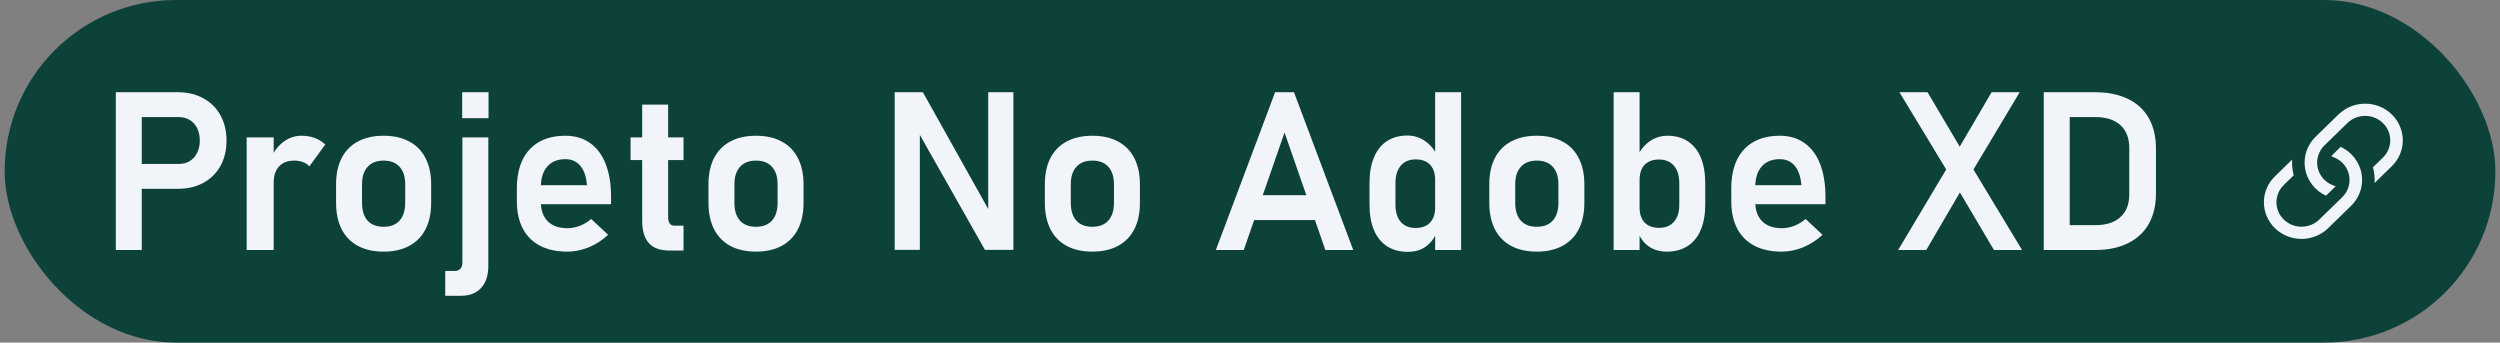 <svg width="270" height="37" viewBox="0 0 270 37" fill="none" xmlns="http://www.w3.org/2000/svg">
<rect x="0" y="0" width="270" height="37" fill="#808080" stroke="none"/>
<rect x="0.501" width="269.001" height="37" rx="18.5" fill="#0D423B"/>
<path d="M13.856 17.707H19.305C19.759 17.707 20.153 17.605 20.489 17.402C20.833 17.191 21.098 16.895 21.286 16.512C21.481 16.129 21.579 15.688 21.579 15.188C21.579 14.68 21.485 14.234 21.297 13.852C21.11 13.469 20.844 13.172 20.501 12.961C20.157 12.75 19.759 12.645 19.305 12.645H13.856V9.961H19.223C20.262 9.961 21.177 10.18 21.965 10.617C22.755 11.047 23.368 11.656 23.805 12.445C24.243 13.234 24.462 14.148 24.462 15.188C24.462 16.227 24.243 17.141 23.805 17.93C23.368 18.711 22.755 19.316 21.965 19.746C21.177 20.176 20.262 20.391 19.223 20.391H13.856V17.707ZM12.508 9.961H15.309V27H12.508V9.961ZM26.641 14.836H29.559V27H26.641V14.836ZM33.415 17.965C33.227 17.762 32.997 17.609 32.723 17.508C32.45 17.398 32.133 17.344 31.774 17.344C31.071 17.344 30.524 17.555 30.134 17.977C29.751 18.391 29.559 18.969 29.559 19.711L29.313 16.957C29.665 16.23 30.122 15.668 30.684 15.27C31.255 14.863 31.88 14.66 32.559 14.66C33.09 14.66 33.571 14.742 34.001 14.906C34.43 15.062 34.805 15.297 35.126 15.609L33.415 17.965ZM41.43 27.176C40.352 27.176 39.426 26.969 38.653 26.555C37.887 26.141 37.301 25.539 36.895 24.75C36.497 23.953 36.297 22.996 36.297 21.879V19.898C36.297 18.797 36.497 17.855 36.895 17.074C37.301 16.285 37.887 15.688 38.653 15.281C39.426 14.867 40.352 14.66 41.43 14.66C42.508 14.66 43.43 14.867 44.196 15.281C44.969 15.688 45.555 16.285 45.954 17.074C46.36 17.855 46.563 18.797 46.563 19.898V21.914C46.563 23.023 46.36 23.973 45.954 24.762C45.555 25.543 44.969 26.141 44.196 26.555C43.43 26.969 42.508 27.176 41.43 27.176ZM41.43 24.492C42.172 24.492 42.747 24.27 43.153 23.824C43.559 23.371 43.762 22.734 43.762 21.914V19.898C43.762 19.086 43.559 18.457 43.153 18.012C42.747 17.566 42.172 17.344 41.43 17.344C40.688 17.344 40.114 17.566 39.708 18.012C39.301 18.457 39.098 19.086 39.098 19.898V21.914C39.098 22.734 39.297 23.371 39.696 23.824C40.102 24.27 40.68 24.492 41.43 24.492ZM48.087 29.262H49.13C49.387 29.262 49.587 29.18 49.727 29.016C49.868 28.859 49.938 28.633 49.938 28.336V14.836H52.739V28.723C52.739 29.746 52.477 30.539 51.954 31.102C51.438 31.664 50.712 31.945 49.774 31.945H48.087V29.262ZM49.915 9.961H52.762V12.762H49.915V9.961ZM61.27 27.176C60.122 27.176 59.141 26.965 58.329 26.543C57.516 26.121 56.895 25.504 56.465 24.691C56.036 23.871 55.821 22.883 55.821 21.727V20.355C55.821 19.152 56.024 18.125 56.43 17.273C56.844 16.422 57.442 15.773 58.223 15.328C59.012 14.883 59.958 14.66 61.059 14.66C62.098 14.66 62.985 14.922 63.719 15.445C64.462 15.961 65.024 16.711 65.407 17.695C65.797 18.68 65.993 19.867 65.993 21.258V22.055H57.731V20.004H63.391L63.38 19.875C63.301 19.023 63.063 18.363 62.665 17.895C62.266 17.426 61.731 17.191 61.059 17.191C60.215 17.191 59.563 17.457 59.102 17.988C58.641 18.512 58.411 19.258 58.411 20.227V21.773C58.411 22.695 58.661 23.406 59.161 23.906C59.661 24.398 60.364 24.645 61.27 24.645C61.731 24.645 62.184 24.559 62.63 24.387C63.083 24.207 63.489 23.961 63.848 23.648L65.677 25.359C65.059 25.938 64.364 26.387 63.59 26.707C62.825 27.02 62.051 27.176 61.27 27.176ZM72.321 27.059C71.297 27.059 70.547 26.789 70.071 26.25C69.594 25.703 69.356 24.898 69.356 23.836V11.297H72.157V23.449C72.157 23.746 72.216 23.977 72.333 24.141C72.45 24.297 72.622 24.375 72.848 24.375H73.821V27.059H72.321ZM68.102 14.836H73.821V17.285H68.102V14.836ZM81.649 27.176C80.571 27.176 79.645 26.969 78.872 26.555C78.106 26.141 77.52 25.539 77.114 24.75C76.716 23.953 76.516 22.996 76.516 21.879V19.898C76.516 18.797 76.716 17.855 77.114 17.074C77.52 16.285 78.106 15.688 78.872 15.281C79.645 14.867 80.571 14.66 81.649 14.66C82.727 14.66 83.649 14.867 84.415 15.281C85.188 15.688 85.774 16.285 86.172 17.074C86.579 17.855 86.782 18.797 86.782 19.898V21.914C86.782 23.023 86.579 23.973 86.172 24.762C85.774 25.543 85.188 26.141 84.415 26.555C83.649 26.969 82.727 27.176 81.649 27.176ZM81.649 24.492C82.391 24.492 82.966 24.27 83.372 23.824C83.778 23.371 83.981 22.734 83.981 21.914V19.898C83.981 19.086 83.778 18.457 83.372 18.012C82.966 17.566 82.391 17.344 81.649 17.344C80.907 17.344 80.333 17.566 79.927 18.012C79.52 18.457 79.317 19.086 79.317 19.898V21.914C79.317 22.734 79.516 23.371 79.915 23.824C80.321 24.27 80.899 24.492 81.649 24.492ZM96.626 9.961H99.672L107.008 23.074L106.727 23.379V9.961H109.446V26.988H106.376L99.063 14.074L99.344 13.77V26.988H96.626V9.961ZM117.977 27.176C116.899 27.176 115.973 26.969 115.2 26.555C114.434 26.141 113.848 25.539 113.442 24.75C113.044 23.953 112.844 22.996 112.844 21.879V19.898C112.844 18.797 113.044 17.855 113.442 17.074C113.848 16.285 114.434 15.688 115.2 15.281C115.973 14.867 116.899 14.66 117.977 14.66C119.055 14.66 119.977 14.867 120.743 15.281C121.516 15.688 122.102 16.285 122.501 17.074C122.907 17.855 123.11 18.797 123.11 19.898V21.914C123.11 23.023 122.907 23.973 122.501 24.762C122.102 25.543 121.516 26.141 120.743 26.555C119.977 26.969 119.055 27.176 117.977 27.176ZM117.977 24.492C118.719 24.492 119.294 24.27 119.7 23.824C120.106 23.371 120.309 22.734 120.309 21.914V19.898C120.309 19.086 120.106 18.457 119.7 18.012C119.294 17.566 118.719 17.344 117.977 17.344C117.235 17.344 116.661 17.566 116.255 18.012C115.848 18.457 115.645 19.086 115.645 19.898V21.914C115.645 22.734 115.844 23.371 116.243 23.824C116.649 24.27 117.227 24.492 117.977 24.492ZM137.712 9.961H139.751L146.149 27H143.137L138.731 14.309L134.325 27H131.313L137.712 9.961ZM134.325 21.082H143.29V23.766H134.325V21.082ZM154.997 9.961H157.798V27H154.997V9.961ZM152.055 27.199C151.18 27.199 150.43 27 149.805 26.602C149.188 26.195 148.716 25.613 148.387 24.855C148.067 24.09 147.907 23.168 147.907 22.09V19.77C147.907 18.691 148.067 17.77 148.387 17.004C148.708 16.23 149.173 15.645 149.782 15.246C150.399 14.84 151.137 14.637 151.997 14.637C152.684 14.637 153.309 14.828 153.872 15.211C154.442 15.594 154.899 16.133 155.243 16.828L154.997 19.418C154.997 18.949 154.915 18.551 154.751 18.223C154.587 17.895 154.348 17.645 154.036 17.473C153.723 17.301 153.344 17.215 152.899 17.215C152.204 17.215 151.665 17.441 151.282 17.895C150.899 18.348 150.708 18.98 150.708 19.793V22.09C150.708 22.895 150.899 23.52 151.282 23.965C151.665 24.402 152.204 24.621 152.899 24.621C153.344 24.621 153.723 24.535 154.036 24.363C154.348 24.184 154.587 23.93 154.751 23.602C154.915 23.273 154.997 22.879 154.997 22.418L155.161 25.09C154.919 25.723 154.528 26.234 153.989 26.625C153.458 27.008 152.813 27.199 152.055 27.199ZM165.977 27.176C164.899 27.176 163.973 26.969 163.2 26.555C162.434 26.141 161.848 25.539 161.442 24.75C161.044 23.953 160.844 22.996 160.844 21.879V19.898C160.844 18.797 161.044 17.855 161.442 17.074C161.848 16.285 162.434 15.688 163.2 15.281C163.973 14.867 164.899 14.66 165.977 14.66C167.055 14.66 167.977 14.867 168.743 15.281C169.516 15.688 170.102 16.285 170.501 17.074C170.907 17.855 171.11 18.797 171.11 19.898V21.914C171.11 23.023 170.907 23.973 170.501 24.762C170.102 25.543 169.516 26.141 168.743 26.555C167.977 26.969 167.055 27.176 165.977 27.176ZM165.977 24.492C166.719 24.492 167.294 24.27 167.7 23.824C168.106 23.371 168.309 22.734 168.309 21.914V19.898C168.309 19.086 168.106 18.457 167.7 18.012C167.294 17.566 166.719 17.344 165.977 17.344C165.235 17.344 164.661 17.566 164.255 18.012C163.848 18.457 163.645 19.086 163.645 19.898V21.914C163.645 22.734 163.844 23.371 164.243 23.824C164.649 24.27 165.227 24.492 165.977 24.492ZM180.016 27.176C179.282 27.176 178.645 26.996 178.106 26.637C177.567 26.27 177.169 25.754 176.911 25.09L177.075 22.43C177.075 22.891 177.157 23.285 177.321 23.613C177.485 23.934 177.723 24.18 178.036 24.352C178.348 24.523 178.727 24.609 179.173 24.609C179.868 24.609 180.407 24.391 180.79 23.953C181.173 23.516 181.364 22.895 181.364 22.09V19.805C181.364 18.984 181.173 18.352 180.79 17.906C180.407 17.453 179.868 17.227 179.173 17.227C178.727 17.227 178.348 17.312 178.036 17.484C177.723 17.648 177.485 17.895 177.321 18.223C177.157 18.551 177.075 18.945 177.075 19.406L176.829 16.887C177.173 16.176 177.626 15.629 178.188 15.246C178.758 14.855 179.387 14.66 180.075 14.66C180.934 14.66 181.669 14.859 182.278 15.258C182.895 15.656 183.364 16.242 183.684 17.016C184.005 17.781 184.165 18.707 184.165 19.793V22.09C184.165 23.16 184.001 24.078 183.673 24.844C183.352 25.602 182.88 26.18 182.255 26.578C181.63 26.977 180.883 27.176 180.016 27.176ZM174.274 9.961H177.075V27H174.274V9.961ZM192.426 27.176C191.278 27.176 190.298 26.965 189.485 26.543C188.673 26.121 188.051 25.504 187.622 24.691C187.192 23.871 186.977 22.883 186.977 21.727V20.355C186.977 19.152 187.18 18.125 187.587 17.273C188.001 16.422 188.598 15.773 189.38 15.328C190.169 14.883 191.114 14.66 192.216 14.66C193.255 14.66 194.141 14.922 194.876 15.445C195.618 15.961 196.18 16.711 196.563 17.695C196.954 18.68 197.149 19.867 197.149 21.258V22.055H188.887V20.004H194.548L194.536 19.875C194.458 19.023 194.219 18.363 193.821 17.895C193.423 17.426 192.887 17.191 192.216 17.191C191.372 17.191 190.719 17.457 190.258 17.988C189.798 18.512 189.567 19.258 189.567 20.227V21.773C189.567 22.695 189.817 23.406 190.317 23.906C190.817 24.398 191.52 24.645 192.426 24.645C192.887 24.645 193.341 24.559 193.786 24.387C194.239 24.207 194.645 23.961 195.005 23.648L196.833 25.359C196.216 25.938 195.52 26.387 194.747 26.707C193.981 27.02 193.208 27.176 192.426 27.176ZM211.071 19.77L210.731 19.195L205.141 9.961H208.176L212.137 16.664L212.559 17.355L218.383 27H215.348L211.071 19.77ZM211.036 16.887L215.091 9.961H218.126L212.489 19.383L208.036 27H205.001L211.036 16.887ZM222.344 24.316H226.317C227.473 24.316 228.368 24.027 229.001 23.449C229.641 22.871 229.962 22.051 229.962 20.988V15.973C229.962 14.91 229.641 14.09 229.001 13.512C228.368 12.934 227.473 12.645 226.317 12.645H222.344V9.961H226.247C227.637 9.961 228.825 10.199 229.809 10.676C230.801 11.152 231.555 11.848 232.071 12.762C232.587 13.676 232.844 14.777 232.844 16.066V20.895C232.844 22.152 232.591 23.238 232.083 24.152C231.575 25.066 230.825 25.77 229.833 26.262C228.848 26.754 227.649 27 226.235 27H222.344V24.316ZM220.727 9.961H223.528V27H220.727V9.961Z" fill="#F1F5F9"/>
<path d="M247.55 17.235L245.691 19.046C244.929 19.788 244.501 20.795 244.501 21.845C244.501 22.894 244.929 23.901 245.691 24.643C246.454 25.386 247.488 25.803 248.566 25.803C249.644 25.803 250.678 25.386 251.44 24.643L253.917 22.23C254.377 21.783 254.72 21.234 254.917 20.631C255.114 20.027 255.159 19.387 255.049 18.763C254.939 18.139 254.677 17.55 254.285 17.045C253.893 16.54 253.382 16.134 252.795 15.861L252.001 16.634C251.921 16.713 251.851 16.801 251.793 16.896C252.246 17.023 252.657 17.263 252.986 17.592C253.315 17.922 253.55 18.328 253.668 18.773C253.786 19.218 253.782 19.685 253.658 20.128C253.534 20.571 253.293 20.974 252.959 21.299L250.484 23.711C249.975 24.206 249.286 24.484 248.567 24.484C247.847 24.484 247.158 24.206 246.649 23.711C246.141 23.215 245.855 22.544 245.855 21.844C245.855 21.144 246.141 20.472 246.649 19.977L247.724 18.932C247.572 18.379 247.514 17.807 247.55 17.235Z" fill="#F1F5F9"/>
<path d="M250.085 14.768C249.626 15.216 249.283 15.765 249.086 16.368C248.889 16.971 248.844 17.612 248.954 18.236C249.063 18.86 249.326 19.449 249.718 19.954C250.11 20.459 250.621 20.865 251.207 21.138L252.257 20.114C251.798 19.994 251.379 19.759 251.043 19.431C250.707 19.104 250.465 18.696 250.342 18.248C250.219 17.801 250.219 17.33 250.342 16.883C250.465 16.435 250.707 16.027 251.043 15.7L253.519 13.288C254.027 12.793 254.717 12.515 255.436 12.515C256.155 12.515 256.845 12.793 257.353 13.288C257.862 13.783 258.148 14.455 258.148 15.155C258.148 15.855 257.862 16.527 257.353 17.022L256.279 18.067C256.431 18.621 256.489 19.195 256.452 19.765L258.311 17.954C259.074 17.212 259.502 16.205 259.502 15.156C259.502 14.106 259.074 13.099 258.311 12.357C257.549 11.614 256.515 11.197 255.437 11.197C254.359 11.197 253.325 11.614 252.562 12.357L250.085 14.768Z" fill="#F1F5F9"/>
</svg>
